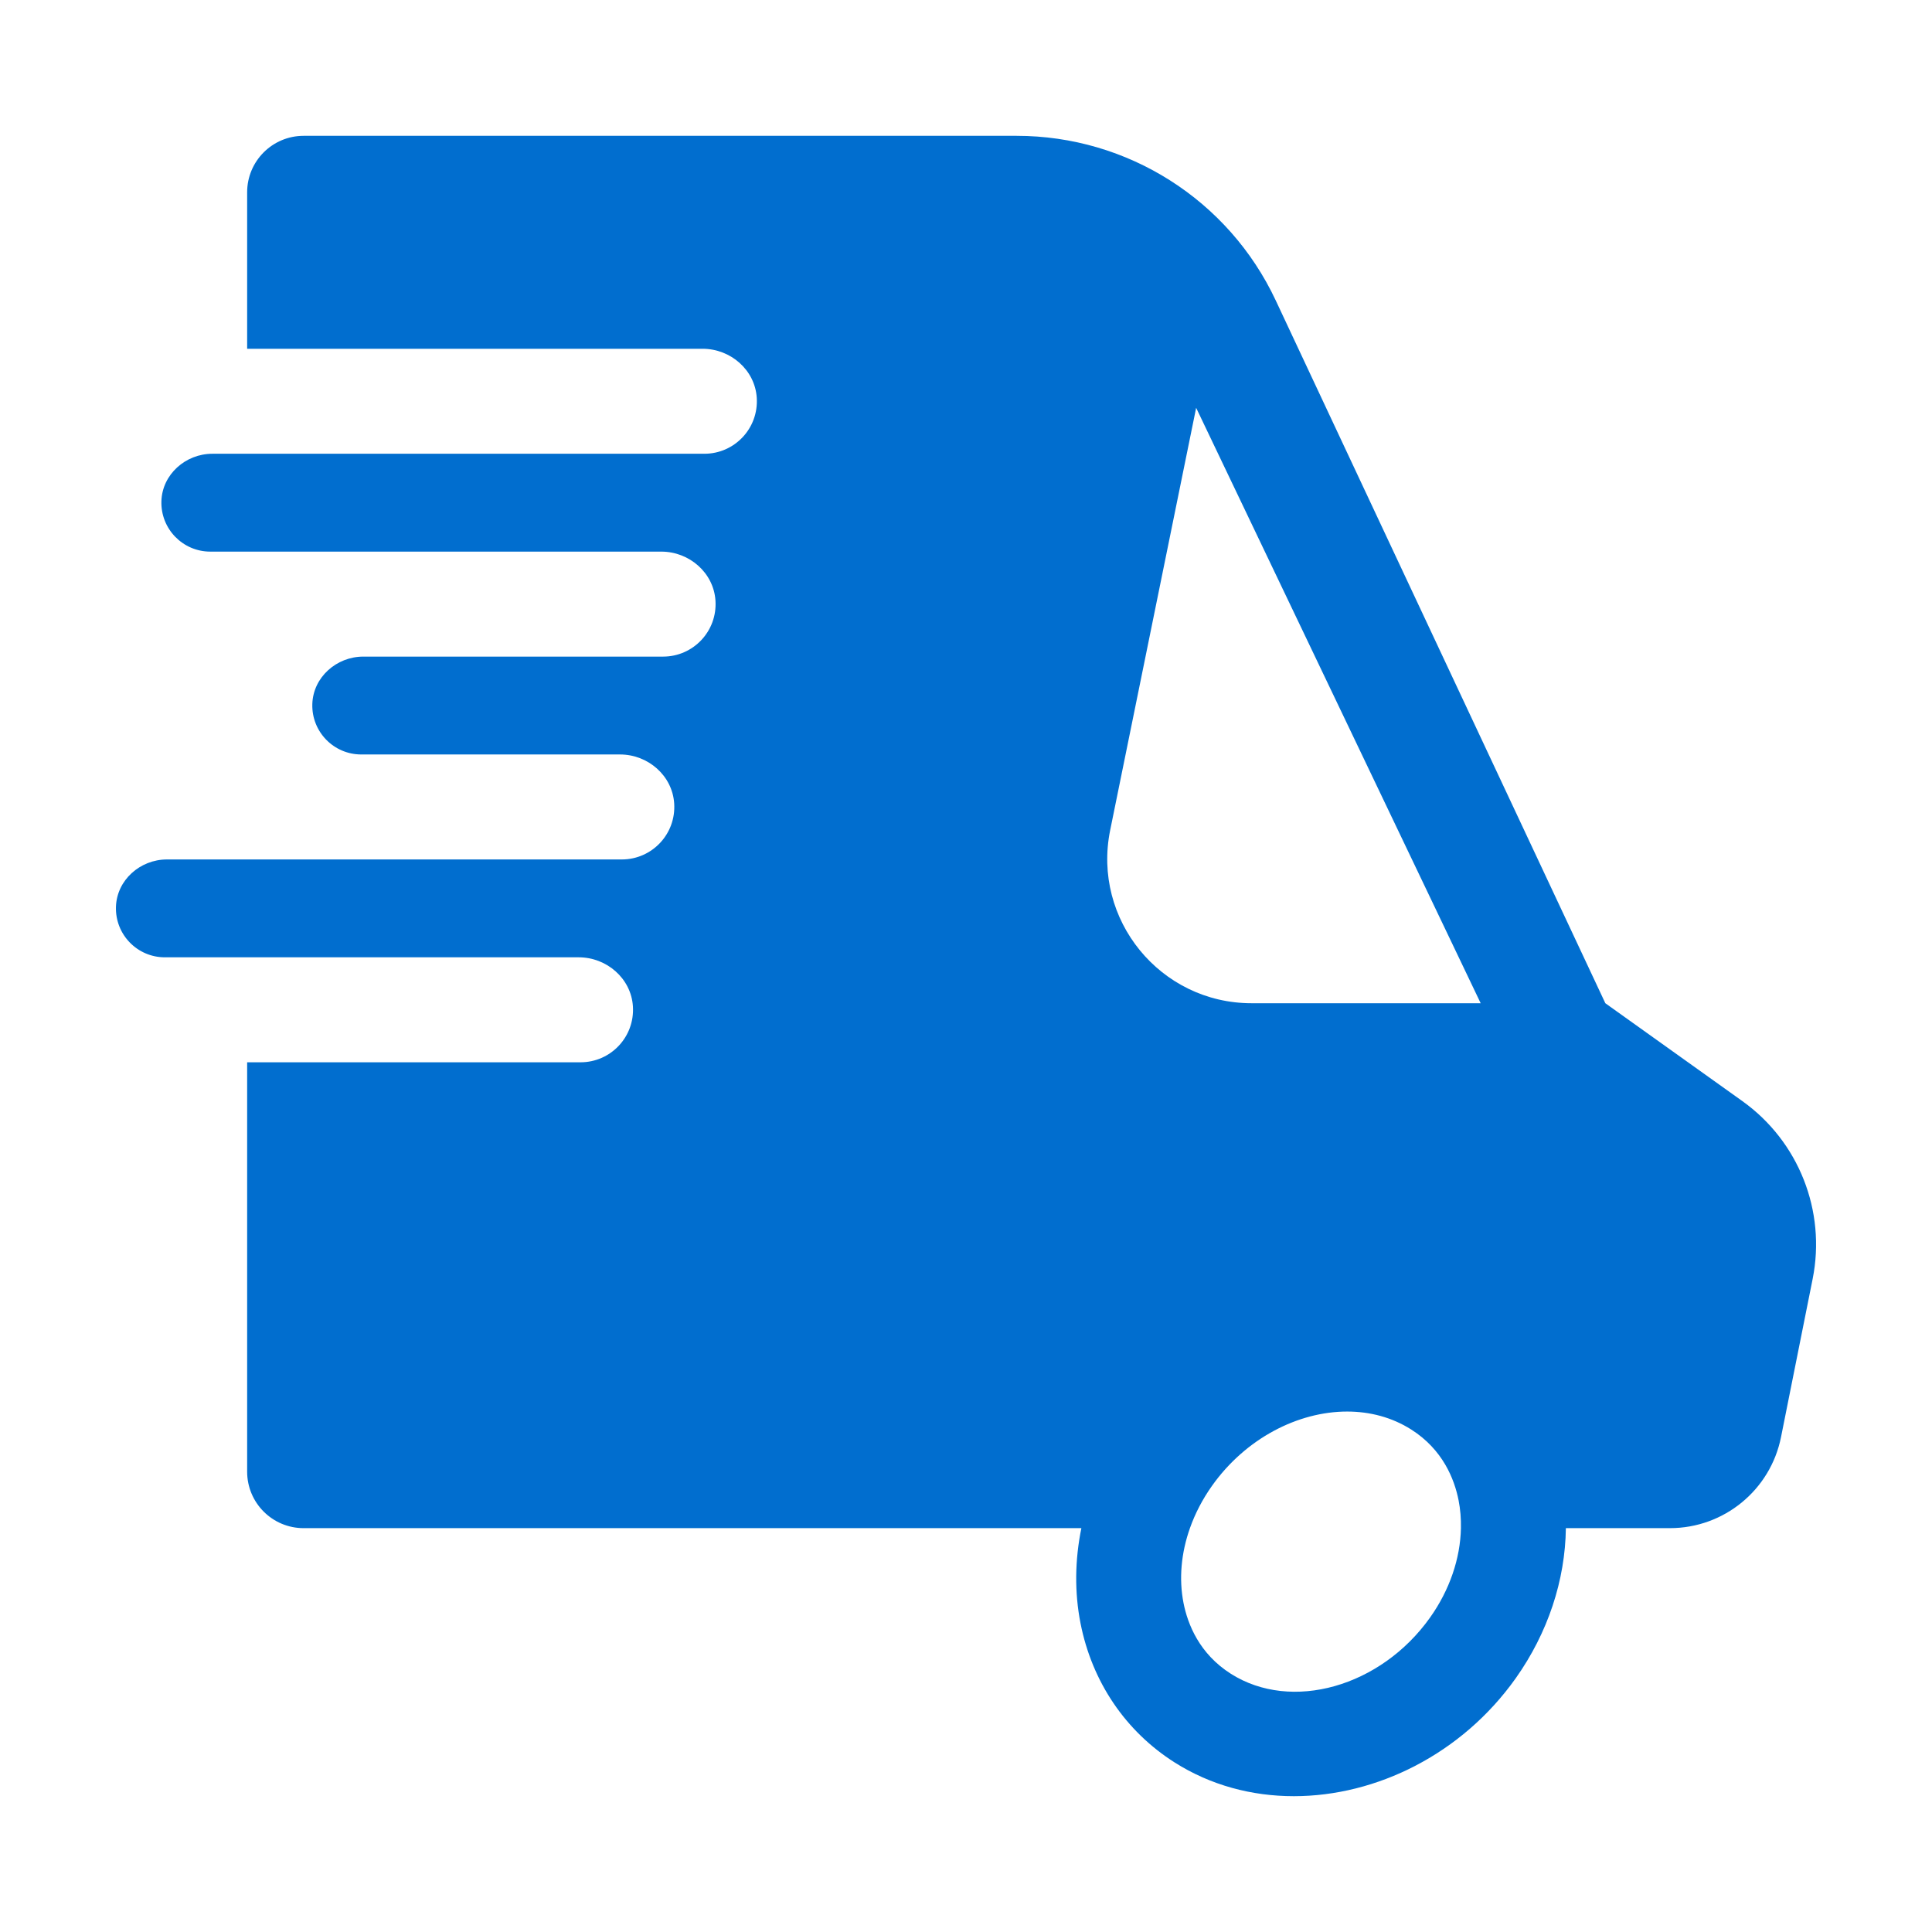 <?xml version="1.0" encoding="utf-8"?>
<!-- Generator: Adobe Illustrator 19.0.0, SVG Export Plug-In . SVG Version: 6.00 Build 0)  -->
<svg version="1.1" id="Layer_1" xmlns="http://www.w3.org/2000/svg" xmlns:xlink="http://www.w3.org/1999/xlink" x="0px" y="0px"
	 width="300px" height="300px" viewBox="-155 247 300 300" style="enable-background:new -155 247 300 300;" xml:space="preserve">
<style type="text/css">
	.st0{fill:#016ECF;}
</style>
<path class="st0" d="M115.546,417.974l-21.27-15.193L43.098,293.656
	c-7.317-15.601-22.994-25.564-40.226-25.564h-110.729
	c-4.841,0-8.766,3.925-8.766,8.766v24.299h70.72c4.341,0,8.132,3.276,8.412,7.609
	c0.307,4.747-3.452,8.693-8.133,8.693h-76.4c-4.16,0-7.789,3.206-7.913,7.365
	c-0.129,4.303,3.321,7.831,7.595,7.831h70.028c4.341,0,8.132,3.276,8.412,7.609
	c0.307,4.747-3.452,8.693-8.133,8.693h-46.555c-4.16,0-7.788,3.206-7.913,7.364
	c-0.129,4.303,3.321,7.832,7.594,7.832h40.184c4.341,0,8.132,3.276,8.412,7.609
	c0.307,4.747-3.452,8.693-8.133,8.693h-70.637c-4.16,0-7.788,3.206-7.913,7.364
	c-0.129,4.303,3.321,7.832,7.594,7.832h64.265c4.341,0,8.132,3.275,8.413,7.607
	c0.308,4.747-3.451,8.694-8.133,8.694H-116.623v63.572
	c0,4.841,3.925,8.766,8.766,8.766H12.914c-1.006,4.924-1.082,9.943-0.133,14.768
	c1.789,9.097,6.985,16.776,14.63,21.623c5.592,3.544,11.989,5.231,18.503,5.229
	c12.826-0.001,26.088-6.542,34.44-18.302c5.004-7.049,7.695-15.246,7.794-23.319
	h16.162c8.384,0,15.602-5.918,17.246-14.139l4.911-24.557
	C128.578,435.039,124.304,424.229,115.546,417.974z M67.062,498.168
	c-7.653,10.778-21.522,14.701-30.922,8.743c-4.91-3.112-6.714-7.701-7.364-11.001
	c-0.736-3.746-0.368-7.761,0.997-11.622c0.805-2.274,1.954-4.495,3.431-6.576
	c5.227-7.364,13.356-11.527,20.98-11.527c3.535,0,6.964,0.896,9.941,2.785
	c0.001,0,0.001,0,0.001,0c4.91,3.112,6.714,7.701,7.364,11.001
	c0.277,1.408,0.392,2.855,0.363,4.316C71.758,489.005,70.103,493.884,67.062,498.168z
	 M39.342,402.781c-14.169,0-24.78-12.988-21.954-26.873l13.349-65.582l44.182,92.455
	H39.342z"/>
</svg>
